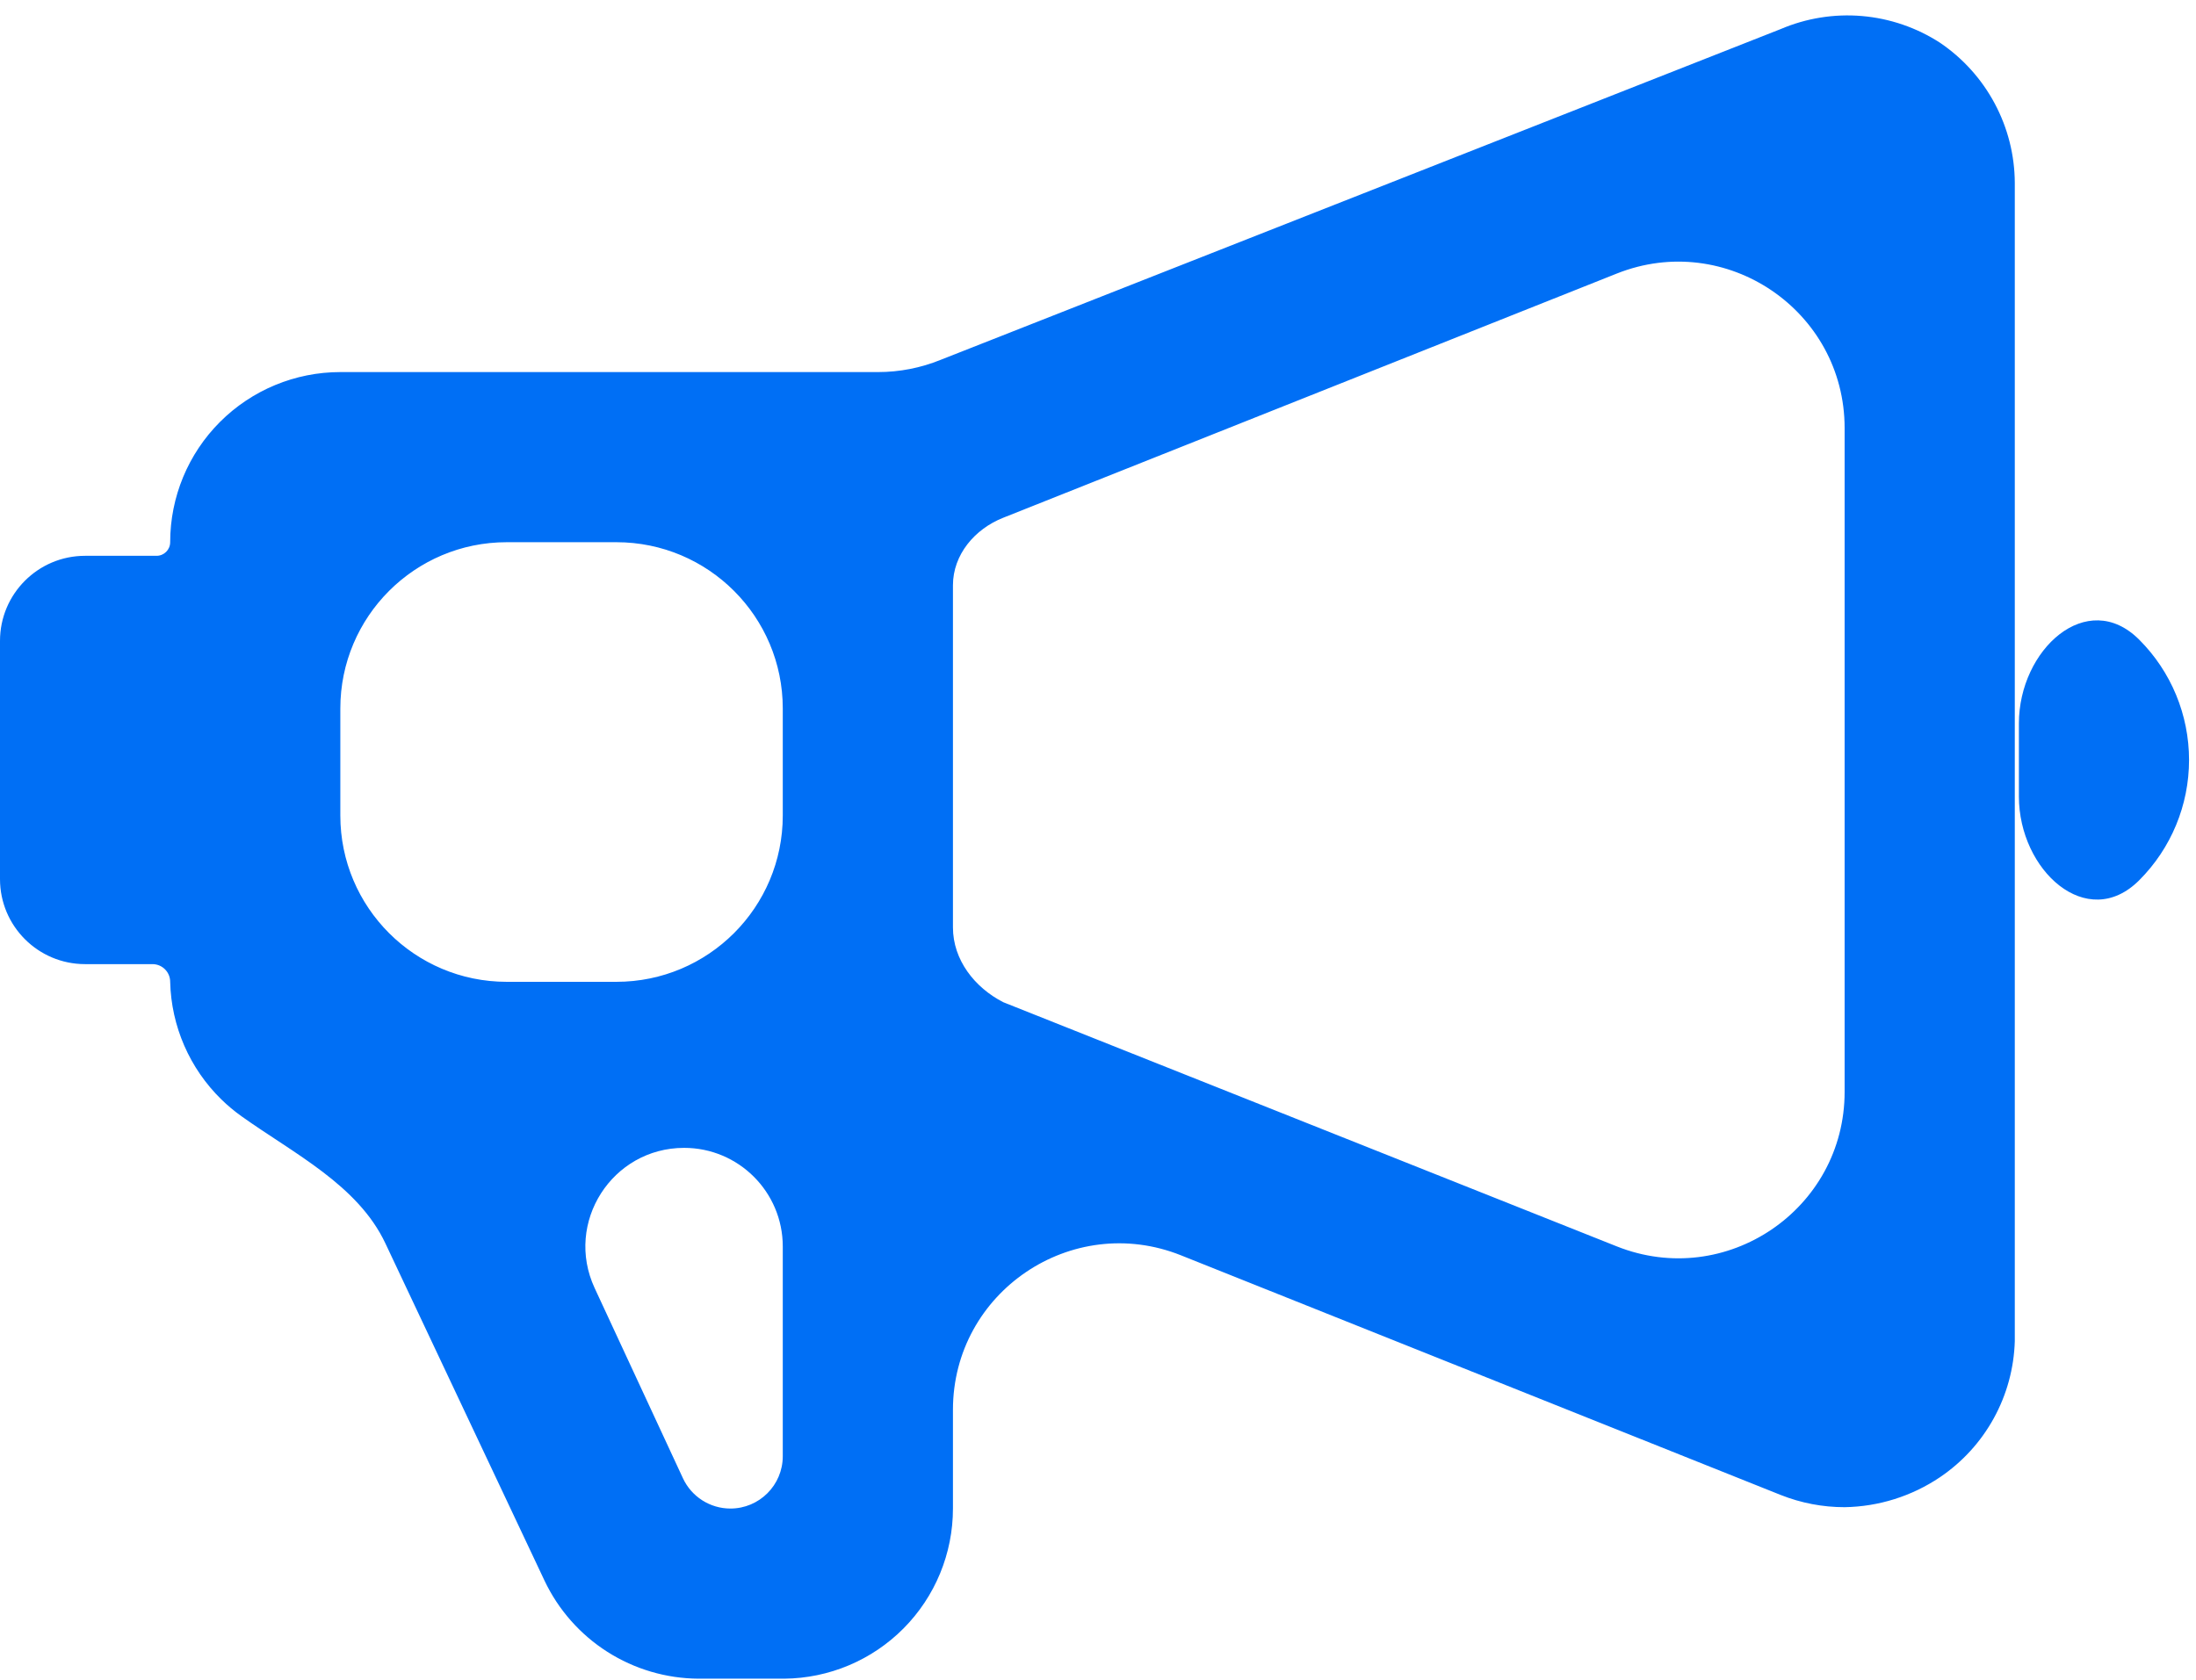 <svg width="132" height="101" viewBox="0 0 132 101" fill="none" xmlns="http://www.w3.org/2000/svg">
<path id="Vector" d="M116.608 2.567C115.201 1.657 113.592 1.107 111.923 0.964C110.253 0.821 108.574 1.091 107.033 1.749L56.544 21.634C55.349 22.12 54.071 22.37 52.78 22.37H20.457C17.745 22.37 15.143 23.448 13.225 25.366C11.306 27.284 10.229 29.886 10.229 32.599C10.229 33.051 9.862 33.417 9.41 33.417H5.114C2.29 33.417 0 35.707 0 38.532V52.852C0 55.676 2.29 57.966 5.114 57.966H9.165C9.752 57.966 10.229 58.442 10.229 59.03C10.293 61.7 11.399 64.239 13.31 66.105C13.687 66.473 14.09 66.809 14.514 67.111C17.665 69.36 21.511 71.247 23.163 74.749L32.732 95.035C33.563 96.787 34.872 98.27 36.507 99.312C38.143 100.354 40.039 100.914 41.979 100.927H47.134C49.833 100.905 52.413 99.818 54.314 97.902C56.215 95.986 57.281 93.397 57.281 90.698V84.761C57.281 77.688 64.424 72.85 70.992 75.475L107.033 89.88C108.257 90.367 109.562 90.617 110.879 90.616C112.923 90.583 114.913 89.958 116.608 88.816C117.953 87.907 119.064 86.691 119.846 85.268C120.629 83.845 121.061 82.256 121.108 80.633V10.996C121.101 9.331 120.687 7.693 119.902 6.224C119.118 4.755 117.987 3.5 116.608 2.567ZM37.052 32.599C42.575 32.599 47.052 37.076 47.052 42.599V49.03C47.052 54.553 42.575 59.03 37.052 59.03H30.457C24.935 59.03 20.457 54.553 20.457 49.03V42.599C20.457 37.076 24.935 32.599 30.457 32.599H37.052ZM47.052 87.551C47.052 89.289 45.643 90.698 43.906 90.698C42.681 90.698 41.567 89.987 41.051 88.876L35.743 77.44C33.919 73.509 36.789 69.013 41.122 69.013C44.397 69.013 47.052 71.668 47.052 74.943V87.551ZM60.309 60.257C58.577 59.373 57.281 57.703 57.281 55.759V35.189C57.281 33.347 58.595 31.799 60.309 31.126L97.181 16.448C103.747 13.835 110.879 18.672 110.879 25.739V65.644C110.879 72.711 103.747 77.549 97.181 74.935L60.309 60.257ZM128.586 38.459C125.449 35.322 121.354 39.06 121.354 43.496V47.887C121.354 52.324 125.449 56.062 128.586 52.924C130.505 51.006 131.582 48.404 131.582 45.692C131.582 42.979 130.505 40.377 128.586 38.459Z" fill="#006FF5"/>
</svg>
